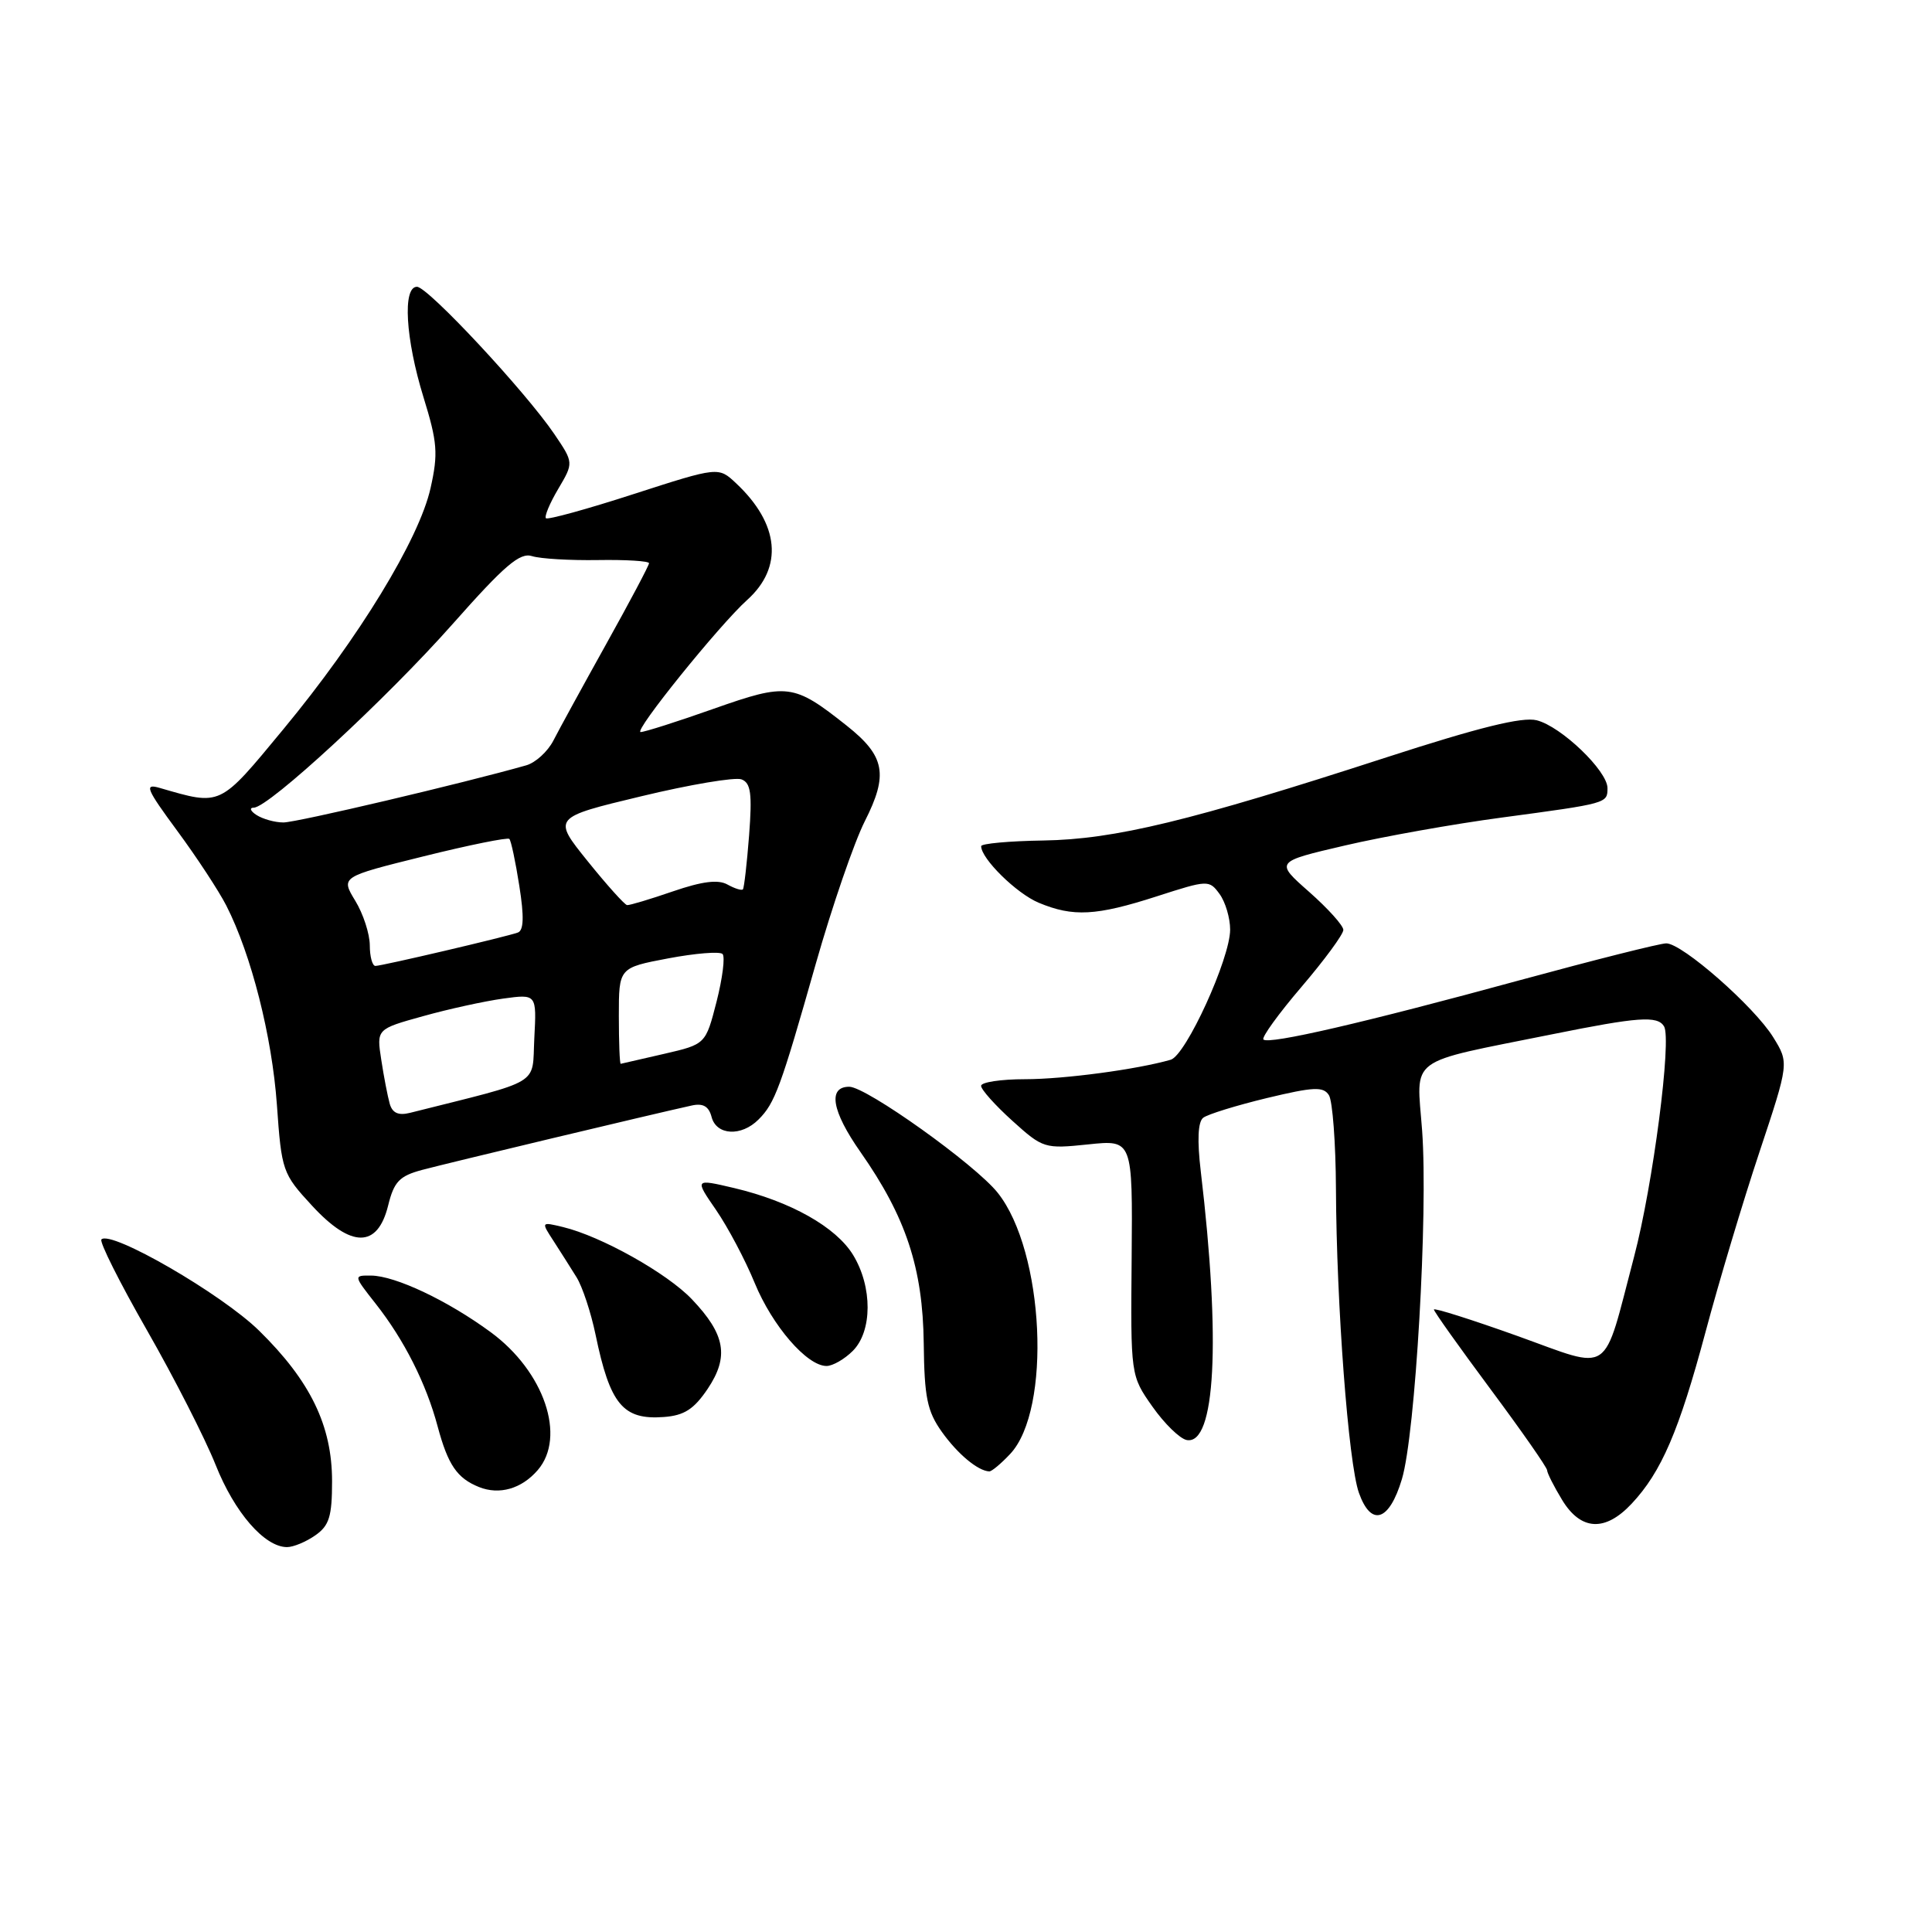 <?xml version="1.0" encoding="UTF-8" standalone="no"?>
<!DOCTYPE svg PUBLIC "-//W3C//DTD SVG 1.1//EN" "http://www.w3.org/Graphics/SVG/1.1/DTD/svg11.dtd" >
<svg xmlns="http://www.w3.org/2000/svg" xmlns:xlink="http://www.w3.org/1999/xlink" version="1.1" viewBox="0 0 256 256">
 <g >
 <path fill="currentColor"
d=" M 41.78 203.44 C 43.63 202.15 44.00 200.94 44.00 196.26 C 44.00 188.91 41.13 182.99 34.33 176.32 C 29.37 171.45 14.70 162.97 13.44 164.23 C 13.14 164.53 15.85 169.93 19.46 176.24 C 23.07 182.55 27.17 190.59 28.57 194.10 C 31.08 200.42 35.05 204.99 38.03 205.00 C 38.87 205.00 40.56 204.30 41.78 203.44 Z  M 216.20 199.25 C 220.15 195.04 222.48 189.61 225.99 176.50 C 227.75 169.90 230.96 159.18 233.13 152.67 C 237.06 140.84 237.06 140.84 234.96 137.44 C 232.45 133.38 222.91 125.00 220.79 125.00 C 219.96 125.00 211.24 127.20 201.39 129.88 C 180.82 135.50 168.10 138.44 167.41 137.74 C 167.14 137.47 169.41 134.33 172.46 130.76 C 175.51 127.19 178.00 123.80 178.00 123.22 C 178.00 122.64 175.96 120.38 173.47 118.18 C 168.94 114.19 168.94 114.19 178.22 112.03 C 183.32 110.84 192.68 109.17 199.00 108.33 C 213.00 106.45 213.00 106.45 213.00 104.43 C 213.00 102.14 206.86 96.25 203.62 95.44 C 201.70 94.96 196.00 96.37 183.72 100.35 C 157.73 108.79 147.70 111.22 138.26 111.37 C 133.72 111.44 130.01 111.78 130.01 112.12 C 129.99 113.76 134.70 118.40 137.64 119.62 C 142.19 121.52 145.25 121.36 153.28 118.77 C 160.07 116.58 160.22 116.58 161.60 118.46 C 162.37 119.52 163.00 121.64 163.00 123.18 C 163.00 127.01 157.14 139.83 155.13 140.42 C 150.69 141.70 141.01 143.00 135.82 143.00 C 132.62 143.00 130.00 143.40 130.00 143.88 C 130.00 144.37 131.86 146.45 134.14 148.51 C 138.19 152.17 138.42 152.24 144.18 151.64 C 150.08 151.02 150.08 151.02 149.95 166.65 C 149.81 182.27 149.81 182.27 152.70 186.38 C 154.29 188.64 156.33 190.63 157.24 190.81 C 161.05 191.54 161.78 177.71 159.11 155.22 C 158.62 151.09 158.73 148.66 159.43 148.11 C 160.02 147.65 163.81 146.48 167.86 145.50 C 174.07 144.01 175.35 143.95 176.09 145.12 C 176.57 145.88 176.99 151.45 177.02 157.50 C 177.09 172.90 178.67 193.87 180.06 197.80 C 181.68 202.36 184.08 201.60 185.76 195.99 C 187.55 190.05 189.24 160.77 188.44 149.82 C 187.70 139.85 186.17 140.98 205.66 137.05 C 217.07 134.75 219.61 134.56 220.49 135.99 C 221.54 137.68 219.02 157.06 216.53 166.50 C 212.29 182.59 213.78 181.58 201.03 177.01 C 194.96 174.84 190.00 173.27 190.00 173.52 C 190.00 173.78 193.38 178.52 197.50 184.07 C 201.62 189.61 205.00 194.45 205.00 194.82 C 205.01 195.19 205.90 196.96 206.99 198.75 C 209.47 202.83 212.69 203.00 216.20 199.25 Z  M 71.25 194.80 C 75.06 190.39 72.11 181.72 65.02 176.52 C 59.32 172.33 52.38 169.05 49.17 169.02 C 46.83 169.00 46.83 169.00 49.78 172.75 C 53.56 177.55 56.47 183.32 57.99 189.01 C 59.36 194.11 60.56 195.87 63.47 197.04 C 66.17 198.12 69.11 197.28 71.25 194.80 Z  M 133.85 192.66 C 139.37 186.79 138.38 165.82 132.21 158.06 C 129.25 154.32 114.79 144.00 112.53 144.00 C 109.66 144.00 110.21 147.22 114.01 152.64 C 120.04 161.25 122.28 168.01 122.40 178.00 C 122.48 185.17 122.86 187.00 124.80 189.73 C 126.89 192.66 129.56 194.89 131.08 194.97 C 131.39 194.99 132.64 193.95 133.85 192.66 Z  M 93.77 184.03 C 96.63 179.76 96.12 176.82 91.68 172.16 C 88.39 168.70 79.66 163.81 74.60 162.59 C 71.69 161.89 71.69 161.89 73.35 164.44 C 74.26 165.85 75.63 168.01 76.40 169.25 C 77.17 170.49 78.30 173.90 78.91 176.83 C 80.83 186.10 82.54 188.17 87.97 187.76 C 90.66 187.56 91.95 186.73 93.77 184.03 Z  M 113.00 179.00 C 115.60 176.40 115.62 170.52 113.04 166.29 C 110.77 162.58 104.75 159.19 97.27 157.42 C 92.03 156.19 92.03 156.19 94.89 160.34 C 96.46 162.63 98.76 166.97 100.00 170.00 C 102.34 175.69 106.93 181.00 109.52 181.00 C 110.33 181.00 111.90 180.10 113.00 179.00 Z  M 51.43 159.74 C 52.21 156.57 52.92 155.83 55.93 155.02 C 59.14 154.16 86.36 147.65 91.64 146.49 C 93.16 146.15 93.92 146.59 94.29 148.01 C 94.93 150.45 98.23 150.63 100.51 148.34 C 102.68 146.18 103.44 144.11 108.10 127.69 C 110.26 120.10 113.18 111.61 114.59 108.82 C 117.74 102.61 117.27 100.18 112.19 96.15 C 105.15 90.57 104.34 90.47 94.58 93.91 C 89.78 95.61 85.41 97.00 84.89 97.00 C 83.87 97.00 95.31 82.82 99.00 79.50 C 103.82 75.17 103.28 69.43 97.54 64.04 C 95.20 61.84 95.20 61.84 83.98 65.46 C 77.81 67.46 72.57 68.90 72.34 68.67 C 72.11 68.44 72.84 66.69 73.97 64.78 C 76.02 61.31 76.02 61.31 73.44 57.50 C 69.59 51.84 56.69 38.00 55.25 38.00 C 53.32 38.00 53.73 44.90 56.11 52.62 C 57.96 58.61 58.08 60.09 57.05 64.68 C 55.53 71.46 47.55 84.54 37.56 96.61 C 29.00 106.96 29.38 106.78 21.15 104.40 C 19.08 103.80 19.36 104.49 23.50 110.11 C 26.09 113.62 29.01 118.08 29.99 120.00 C 33.30 126.49 36.04 137.31 36.69 146.38 C 37.31 155.16 37.43 155.52 41.34 159.75 C 46.55 165.41 50.03 165.40 51.43 159.74 Z  M 51.64 146.25 C 51.37 145.29 50.86 142.67 50.52 140.43 C 49.89 136.36 49.89 136.36 56.05 134.65 C 59.44 133.70 64.21 132.66 66.66 132.32 C 71.11 131.71 71.11 131.71 70.80 137.55 C 70.47 143.96 72.08 142.99 54.32 147.46 C 52.79 147.84 51.99 147.48 51.64 146.25 Z  M 82.00 134.61 C 82.00 128.23 82.00 128.23 88.54 126.99 C 92.14 126.31 95.38 126.05 95.74 126.41 C 96.10 126.77 95.74 129.61 94.95 132.72 C 93.50 138.37 93.50 138.37 88.00 139.64 C 84.97 140.34 82.39 140.93 82.25 140.96 C 82.11 140.98 82.00 138.13 82.00 134.61 Z  M 49.00 125.25 C 48.99 123.74 48.13 121.08 47.07 119.35 C 45.15 116.19 45.15 116.19 56.12 113.47 C 62.15 111.97 67.27 110.94 67.49 111.16 C 67.72 111.39 68.31 114.18 68.81 117.37 C 69.46 121.47 69.40 123.29 68.61 123.57 C 66.99 124.15 50.63 127.98 49.75 127.99 C 49.34 128.00 49.00 126.76 49.00 125.25 Z  M 77.86 114.10 C 73.21 108.33 73.21 108.33 84.97 105.51 C 91.44 103.95 97.42 102.95 98.25 103.27 C 99.49 103.74 99.68 105.15 99.26 110.68 C 98.97 114.43 98.60 117.65 98.44 117.84 C 98.28 118.03 97.36 117.74 96.40 117.21 C 95.17 116.51 93.05 116.78 89.17 118.11 C 86.15 119.15 83.42 119.97 83.09 119.93 C 82.77 119.89 80.41 117.27 77.86 114.10 Z  M 34.00 108.00 C 33.17 107.47 33.01 107.02 33.63 107.02 C 35.62 106.99 51.23 92.57 60.00 82.66 C 66.86 74.91 68.89 73.17 70.50 73.69 C 71.60 74.04 75.54 74.27 79.25 74.21 C 82.96 74.15 86.00 74.34 86.00 74.63 C 86.00 74.92 83.45 79.73 80.33 85.33 C 77.22 90.92 74.06 96.69 73.32 98.14 C 72.57 99.59 70.96 101.06 69.73 101.41 C 61.44 103.77 39.24 109.00 37.55 108.98 C 36.42 108.98 34.83 108.53 34.00 108.00 Z "/>
</g>
</svg>